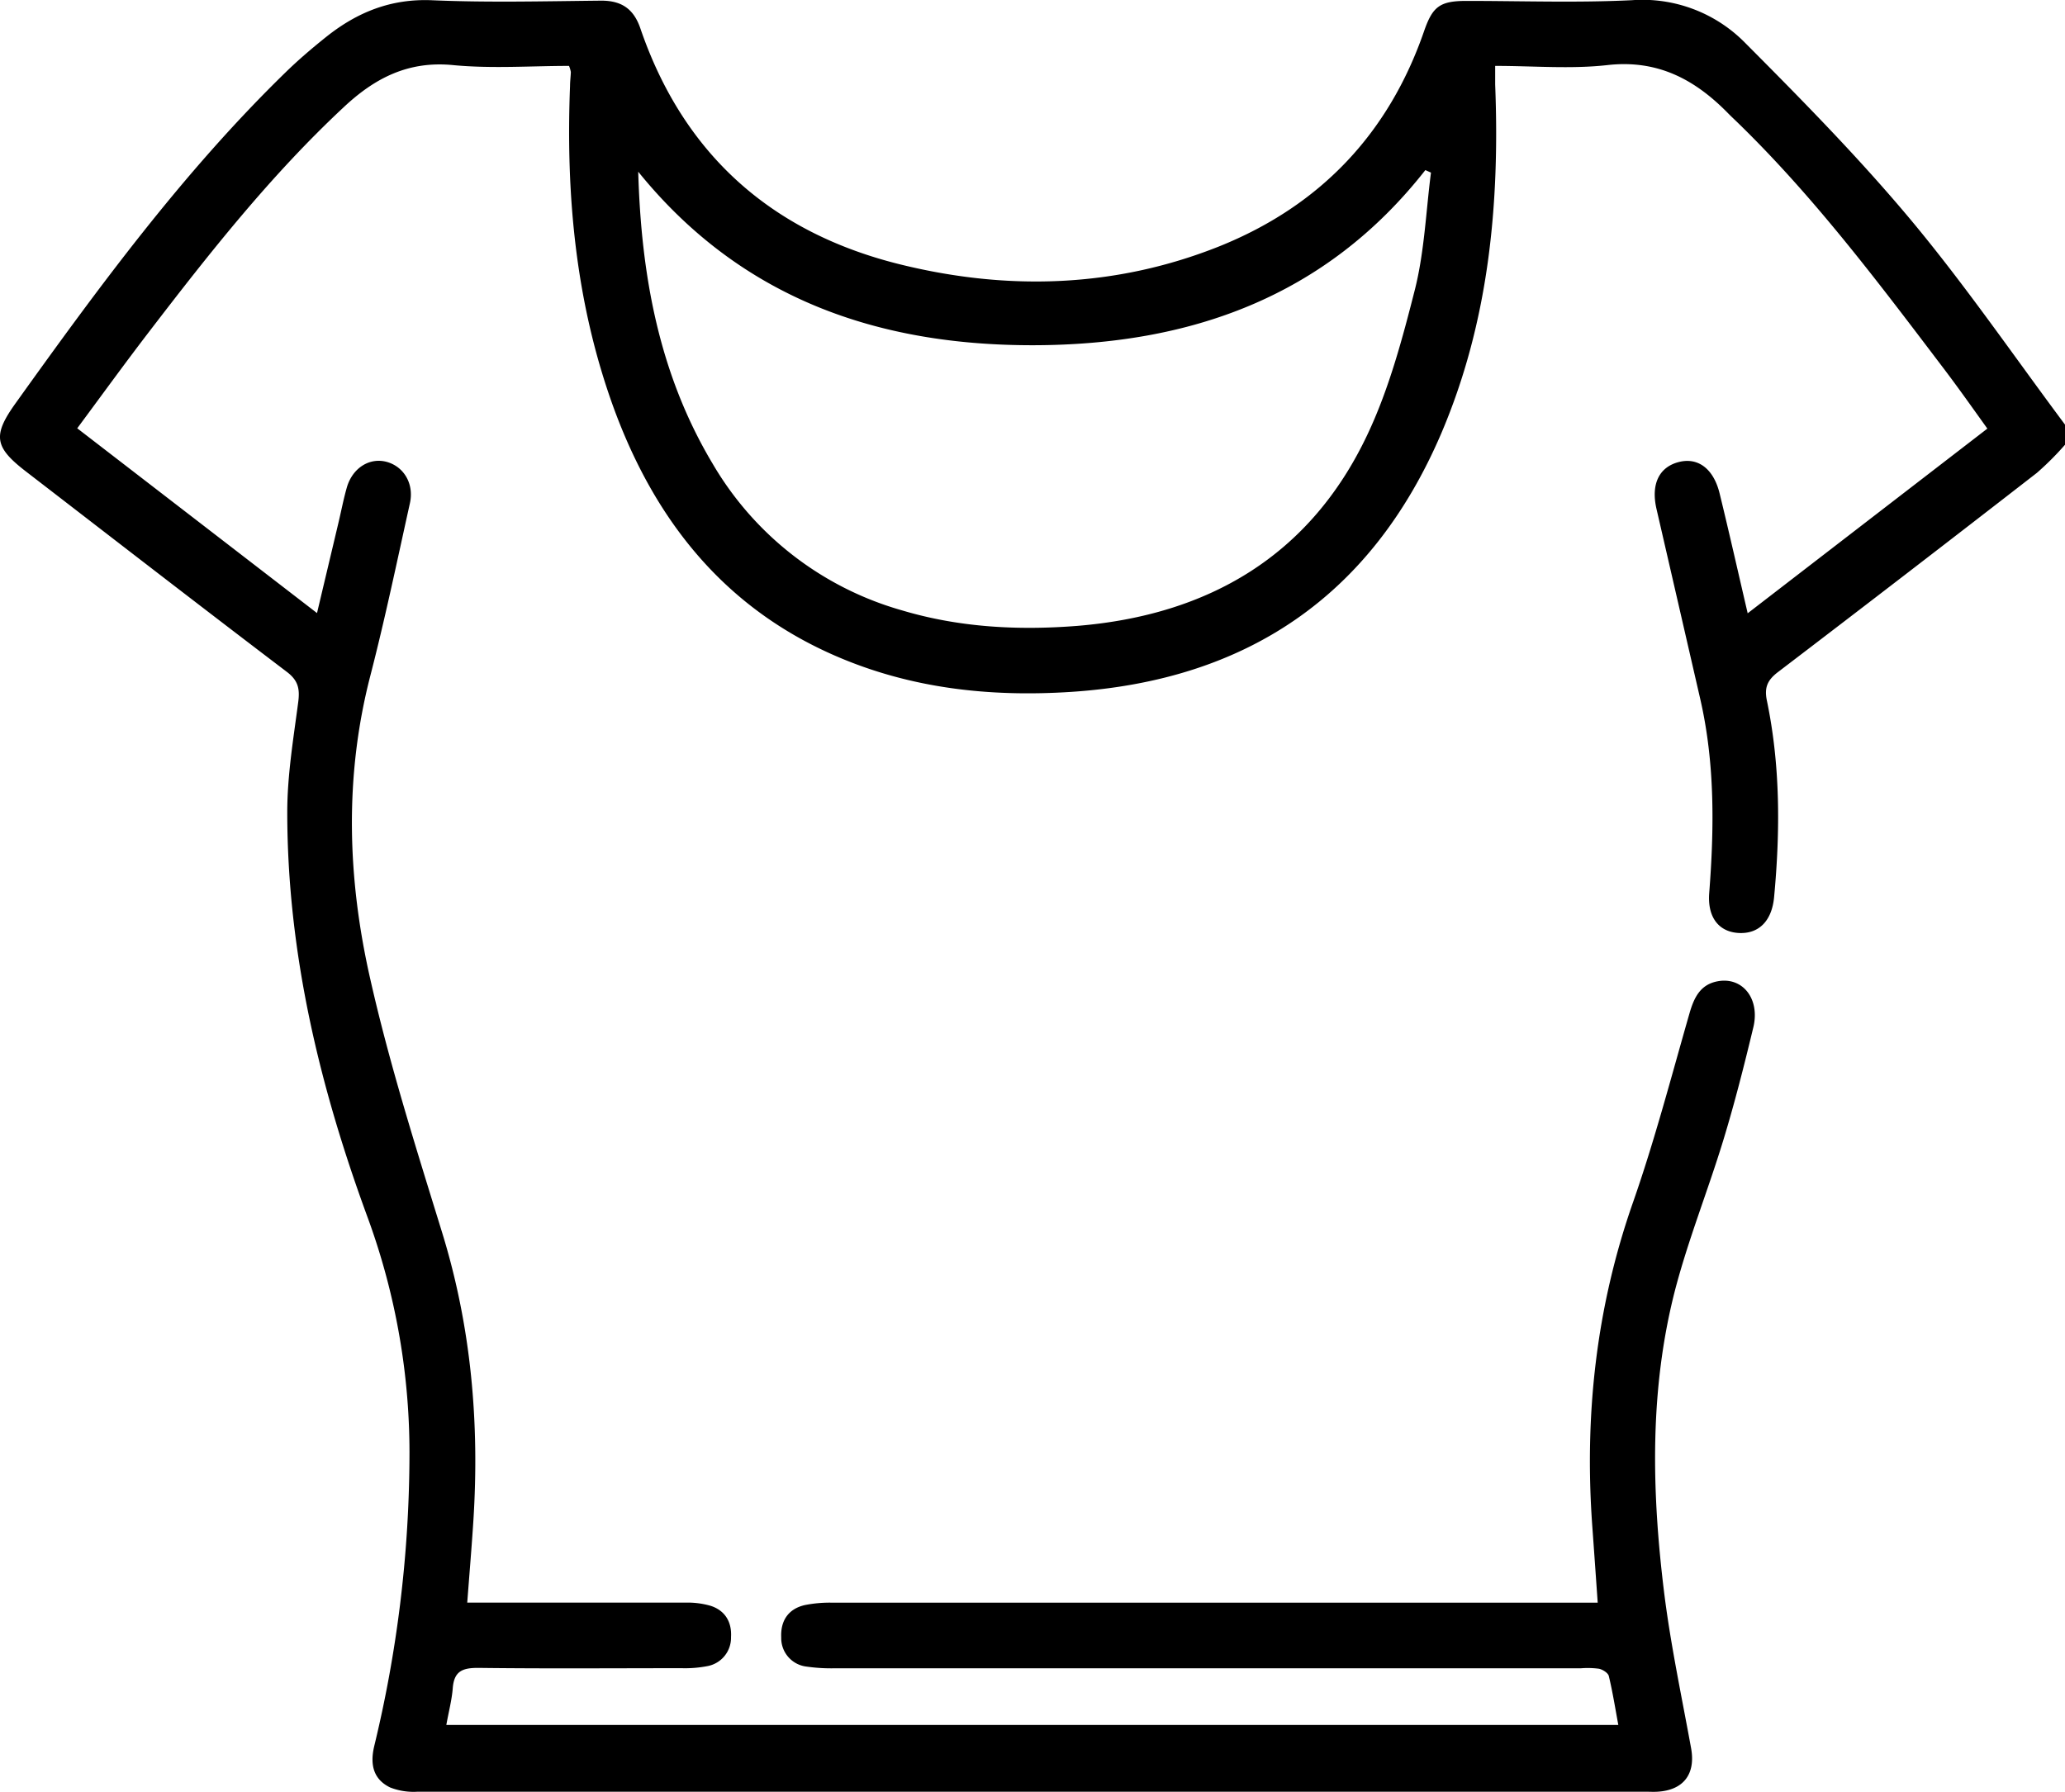 <svg xmlns="http://www.w3.org/2000/svg" viewBox="0 0 408.81 354.84"><g id="katman_2" data-name="katman 2"><g id="katman_1-2" data-name="katman 1"><path d="M408.81,88.07a58.36,58.36,0,0,1-5.56,5.56Q377.72,113.46,352,133.07c-2.12,1.61-2.74,3.09-2.21,5.65,2.68,12.88,2.65,25.89,1.43,38.93-.44,4.69-3,7.28-6.93,7.1s-6.27-3-5.92-7.84c1-12.92,1.15-25.78-1.77-38.5q-4.33-18.84-8.67-37.67c-1.11-4.88.52-8.23,4.38-9.24s6.93,1.34,8.12,6.19c1.88,7.69,3.62,15.42,5.56,23.75l47.45-36.57c-3-4.18-5.81-8.17-8.76-12.05C371.92,56,359.21,39.05,344,24.27c-.67-.65-1.35-1.28-2-1.95-6.54-6.64-13.9-10.55-23.79-9.43-7.21.81-14.58.16-22.21.16,0,1.41,0,2.54,0,3.68.93,23.75-1.26,47.08-10.71,69.18C271.51,118,246.83,134.7,212.14,137c-16.16,1.06-31.89-.65-46.84-7.17-22.12-9.64-35.75-27-43.84-49.15C114,60.12,112,38.76,112.85,17.05c0-.93.13-1.86.16-2.79a5.76,5.76,0,0,0-.36-1.21c-7.53,0-15.26.57-22.87-.15C80.85,12,74.19,15.45,68,21.27,53.61,34.7,41.51,50.05,29.61,65.57c-4.77,6.21-9.36,12.55-14.32,19.24L62.76,121.4c1.5-6.33,2.89-12.16,4.27-18,.55-2.32,1-4.69,1.67-7,1.17-3.83,4.55-5.86,7.89-4.93s5.42,4.3,4.56,8.18c-2.53,11.41-4.92,22.87-7.84,34.18-5.18,20.06-4.52,40.21,0,60.07,3.82,16.93,9.1,33.54,14.21,50.14,5.77,18.7,7.43,37.75,6.19,57.15-.33,5.17-.77,10.33-1.21,16.16H96.9c12.91,0,25.81,0,38.72,0a16.42,16.42,0,0,1,5.1.64c2.85.94,4.18,3.22,4,6.18a5.71,5.71,0,0,1-4.62,5.74,23.27,23.27,0,0,1-5.15.42c-13.44,0-26.88.11-40.31-.06-3.05,0-4.71.63-5,3.92-.17,2.36-.8,4.69-1.28,7.38H320.38c-.61-3.29-1.12-6.52-1.88-9.68-.15-.63-1.21-1.29-1.95-1.45a17.06,17.06,0,0,0-3.58-.09q-73.85,0-147.69,0a34.32,34.32,0,0,1-5.56-.33,5.67,5.67,0,0,1-5.06-5.77c-.16-3.3,1.39-5.69,4.73-6.43a25.51,25.51,0,0,1,5.53-.46q73.05,0,146.1,0h5.28c-.37-5.3-.72-10.28-1.08-15.25-1.57-21.88.77-43.19,8.06-64,4.29-12.26,7.58-24.88,11.17-37.38.91-3.17,2.14-5.8,5.65-6.43,4.91-.88,8.38,3.5,7,9.17-1.8,7.49-3.7,15-5.94,22.33-3.05,10-7,19.81-9.62,29.94-5,19.6-4.55,39.57-2.11,59.45,1.28,10.4,3.49,20.69,5.36,31,.92,5.08-1.48,8.29-6.64,8.6-.8.05-1.6,0-2.4,0q-121.55,0-243.09,0a12.72,12.72,0,0,1-5.42-.84c-3.32-1.61-4-4.51-3.18-8.08a247.23,247.23,0,0,0,7-56.88,135.36,135.36,0,0,0-8.19-47.67c-9.58-26-16-52.65-16-80.51,0-7.27,1.22-14.55,2.17-21.78.34-2.63,0-4.29-2.27-6C39.47,119.89,22.33,106.61,5.16,93.38c-6.29-4.84-6.65-7.15-2.06-13.55C19.52,56.89,36.2,34.14,56.5,14.36c2.56-2.5,5.31-4.84,8.11-7.08C70.71,2.42,77.41-.3,85.54.05c11.15.48,22.35.19,33.52.08,4.06,0,6.41,1.69,7.71,5.48,8.58,25.09,26.15,40.55,51.62,46.79,21.28,5.22,42.55,4.56,63.07-3.65,19.84-8,33.41-22.23,40.44-42.51C283.6,1.32,285,.18,290.33.18c10.91,0,21.84.39,32.73-.14a28.49,28.49,0,0,1,22.43,8.45c11.33,11.38,22.64,22.88,32.92,35.2,10.77,12.93,20.32,26.88,30.4,40.39ZM126.35,34c.58,20.46,4.1,40,14.69,57.75a63.45,63.45,0,0,0,37.52,29.11c11.39,3.4,23.05,4,34.77,3.07,25.9-2.14,46-13.86,57.32-37.75,4.34-9.13,7-19.16,9.5-29,1.85-7.46,2.15-15.32,3.14-23l-1.11-.5c-19.79,25.23-46.72,34.61-77.49,34.68C173.75,68.43,146.66,59.1,126.35,34Z"/></g></g></svg>